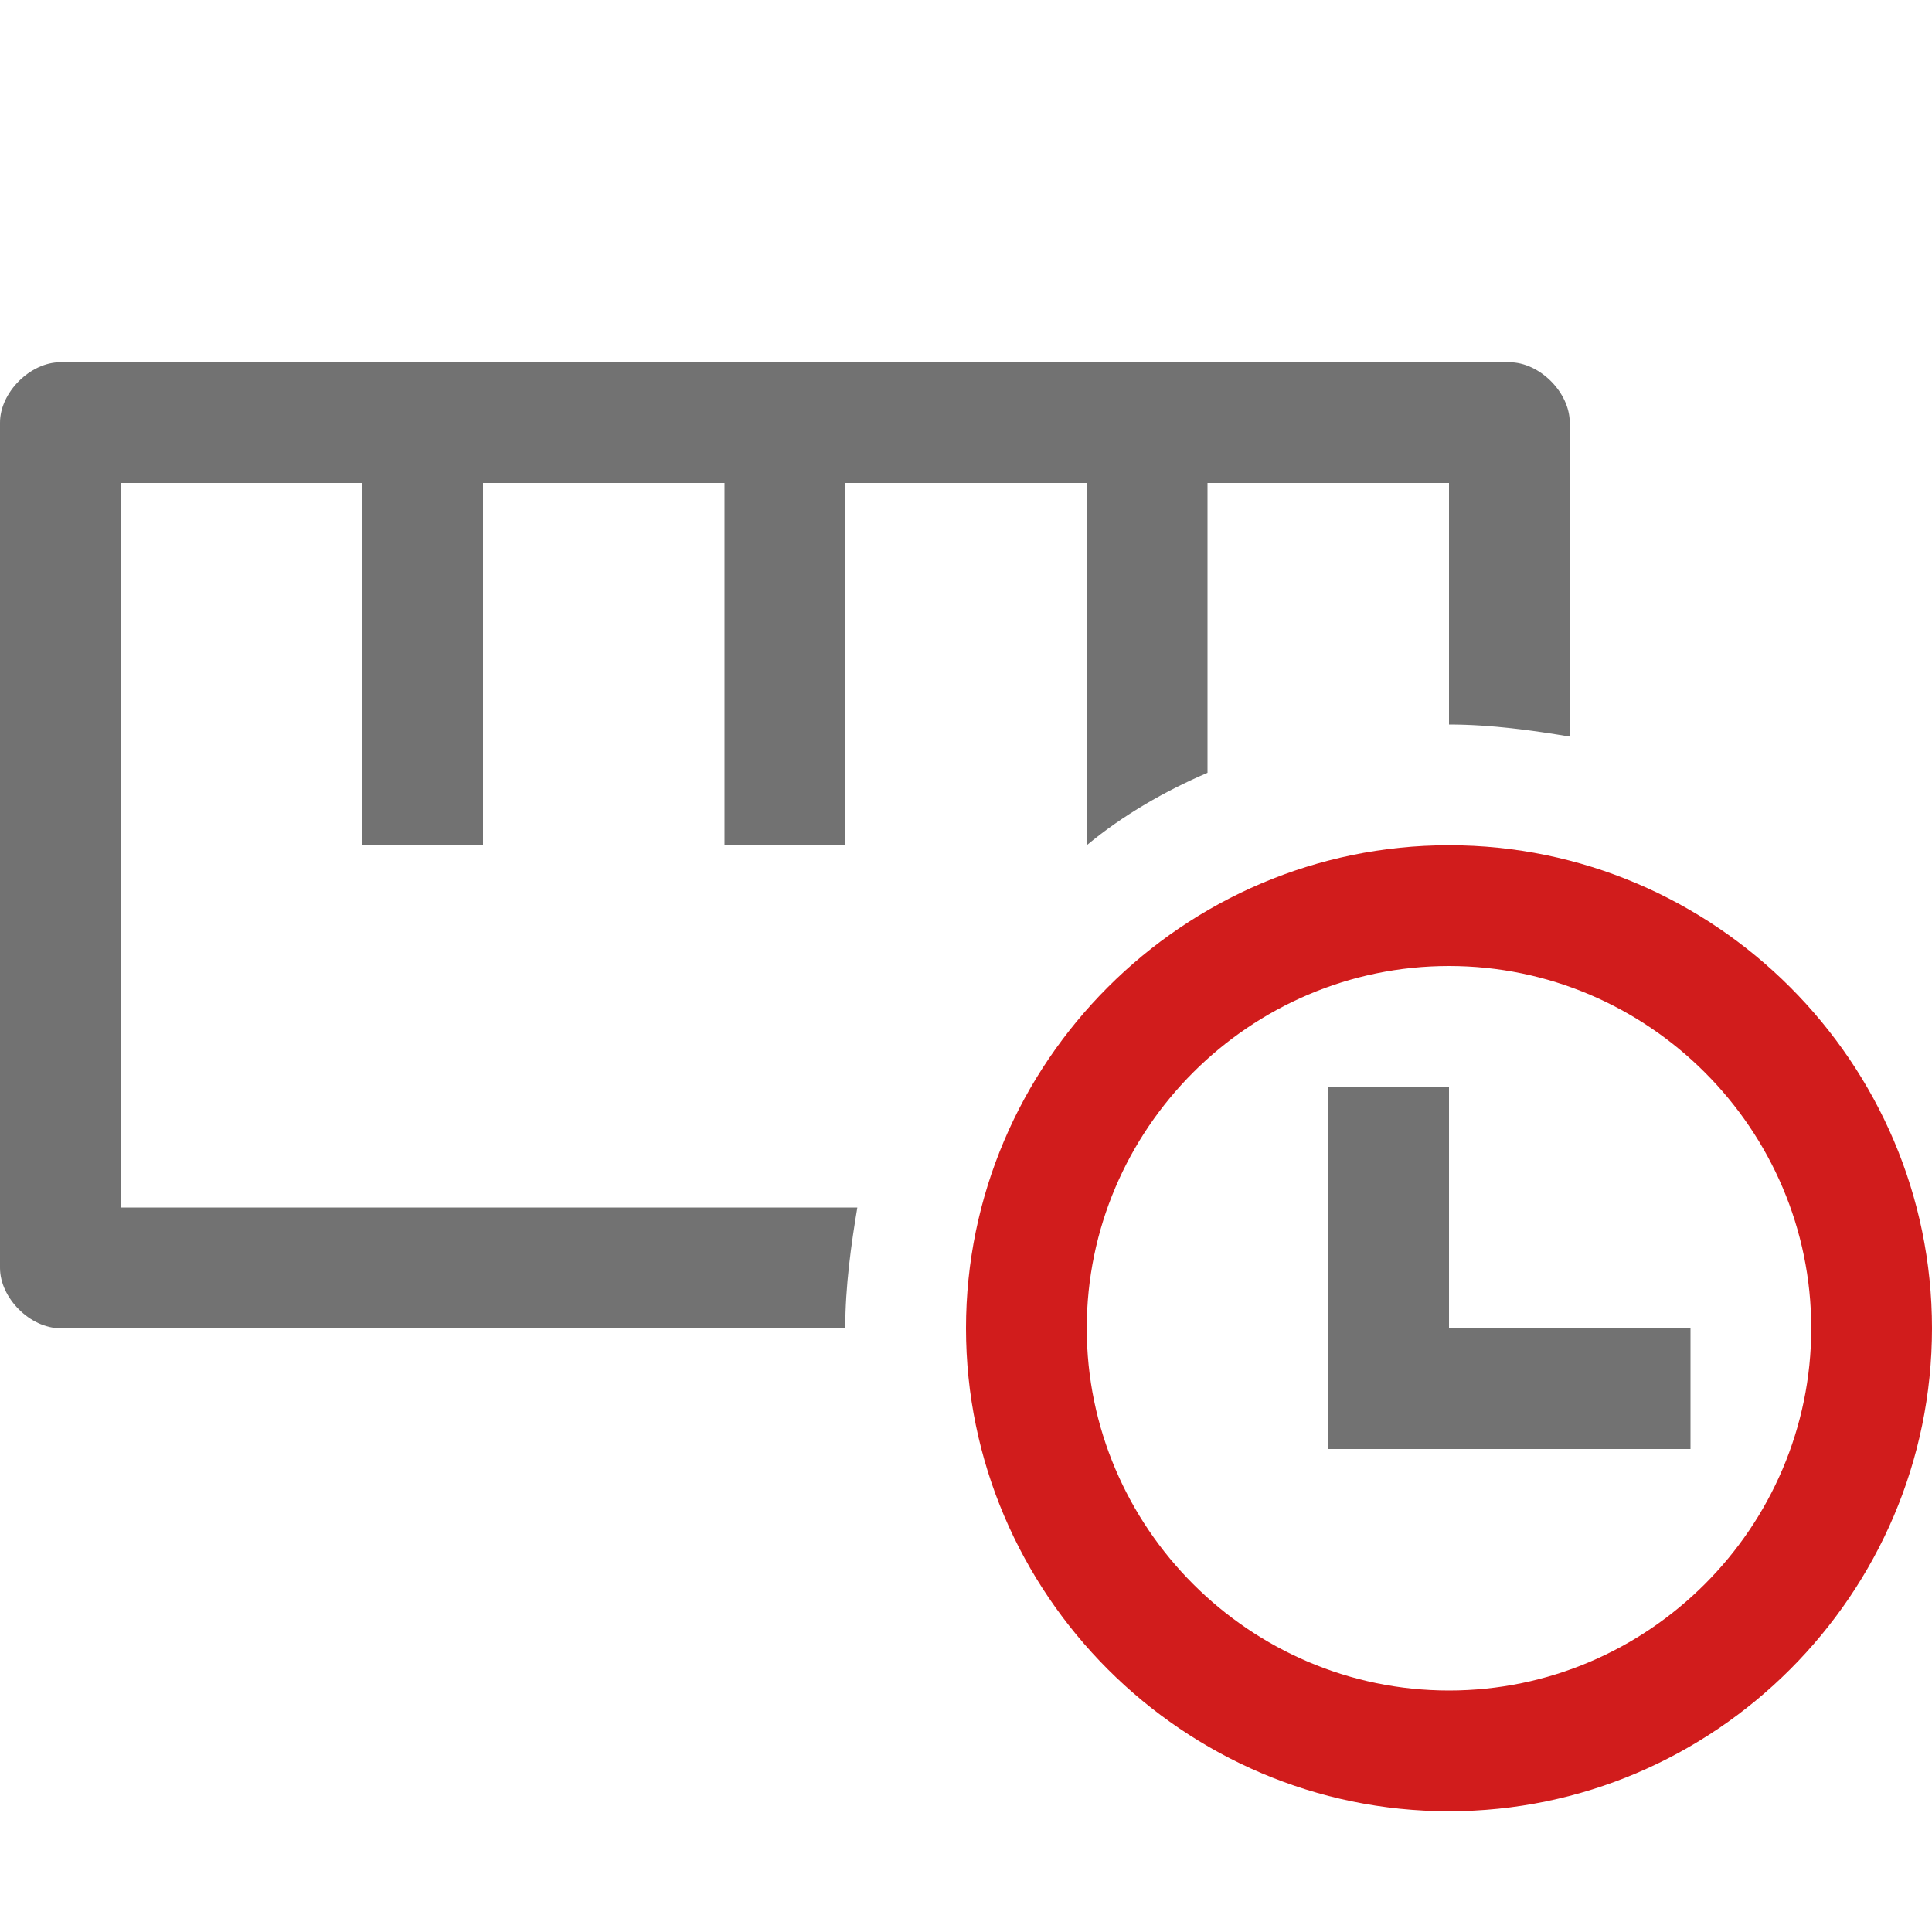<?xml version="1.0" encoding="utf-8"?>
<!-- Generator: Adobe Illustrator 21.1.0, SVG Export Plug-In . SVG Version: 6.00 Build 0)  -->
<svg version="1.1" id="Layer_1" xmlns="http://www.w3.org/2000/svg" xmlns:xlink="http://www.w3.org/1999/xlink" x="0px" y="0px"
	 viewBox="0 0 32 32" style="enable-background:new 0 0 32 32;" xml:space="preserve">
<style type="text/css">
	.Red{fill:#D11C1C;}
	.Black{fill:#727272;}
	.Blue{fill:#1177D7;}
	.Green{fill:#039C23;}
	.Yellow{fill:#FFB115;}
	.White{fill:#FFFFFF;}
	.st0{opacity:0.5;}
	.st1{opacity:0.75;}
</style>
<g id="TimelineView">
	<path class="Red" d="M24,14c-4.4,0-8,3.6-8,8s3.6,8,8,8s8-3.6,8-8S28.4,14,24,14z M24,28c-3.3,0-6-2.7-6-6s2.7-6,6-6s6,2.7,6,6
		S27.3,28,24,28z"/>
	<path class="Black" d="M14.2,20c-0.1,0.6-0.2,1.3-0.2,2H1c-0.5,0-1-0.5-1-1V7c0-0.5,0.5-1,1-1h24c0.5,0,1,0.5,1,1v5.2
		c-0.6-0.1-1.3-0.2-2-0.2V8h-4v4.8c-0.7,0.3-1.4,0.7-2,1.2h0V8h-4v6h-2V8H8v6H6V8H2v12H14.2z M24,22v-4h-2v4v2h2h4v-2H24z"/>
</g>
</svg>
